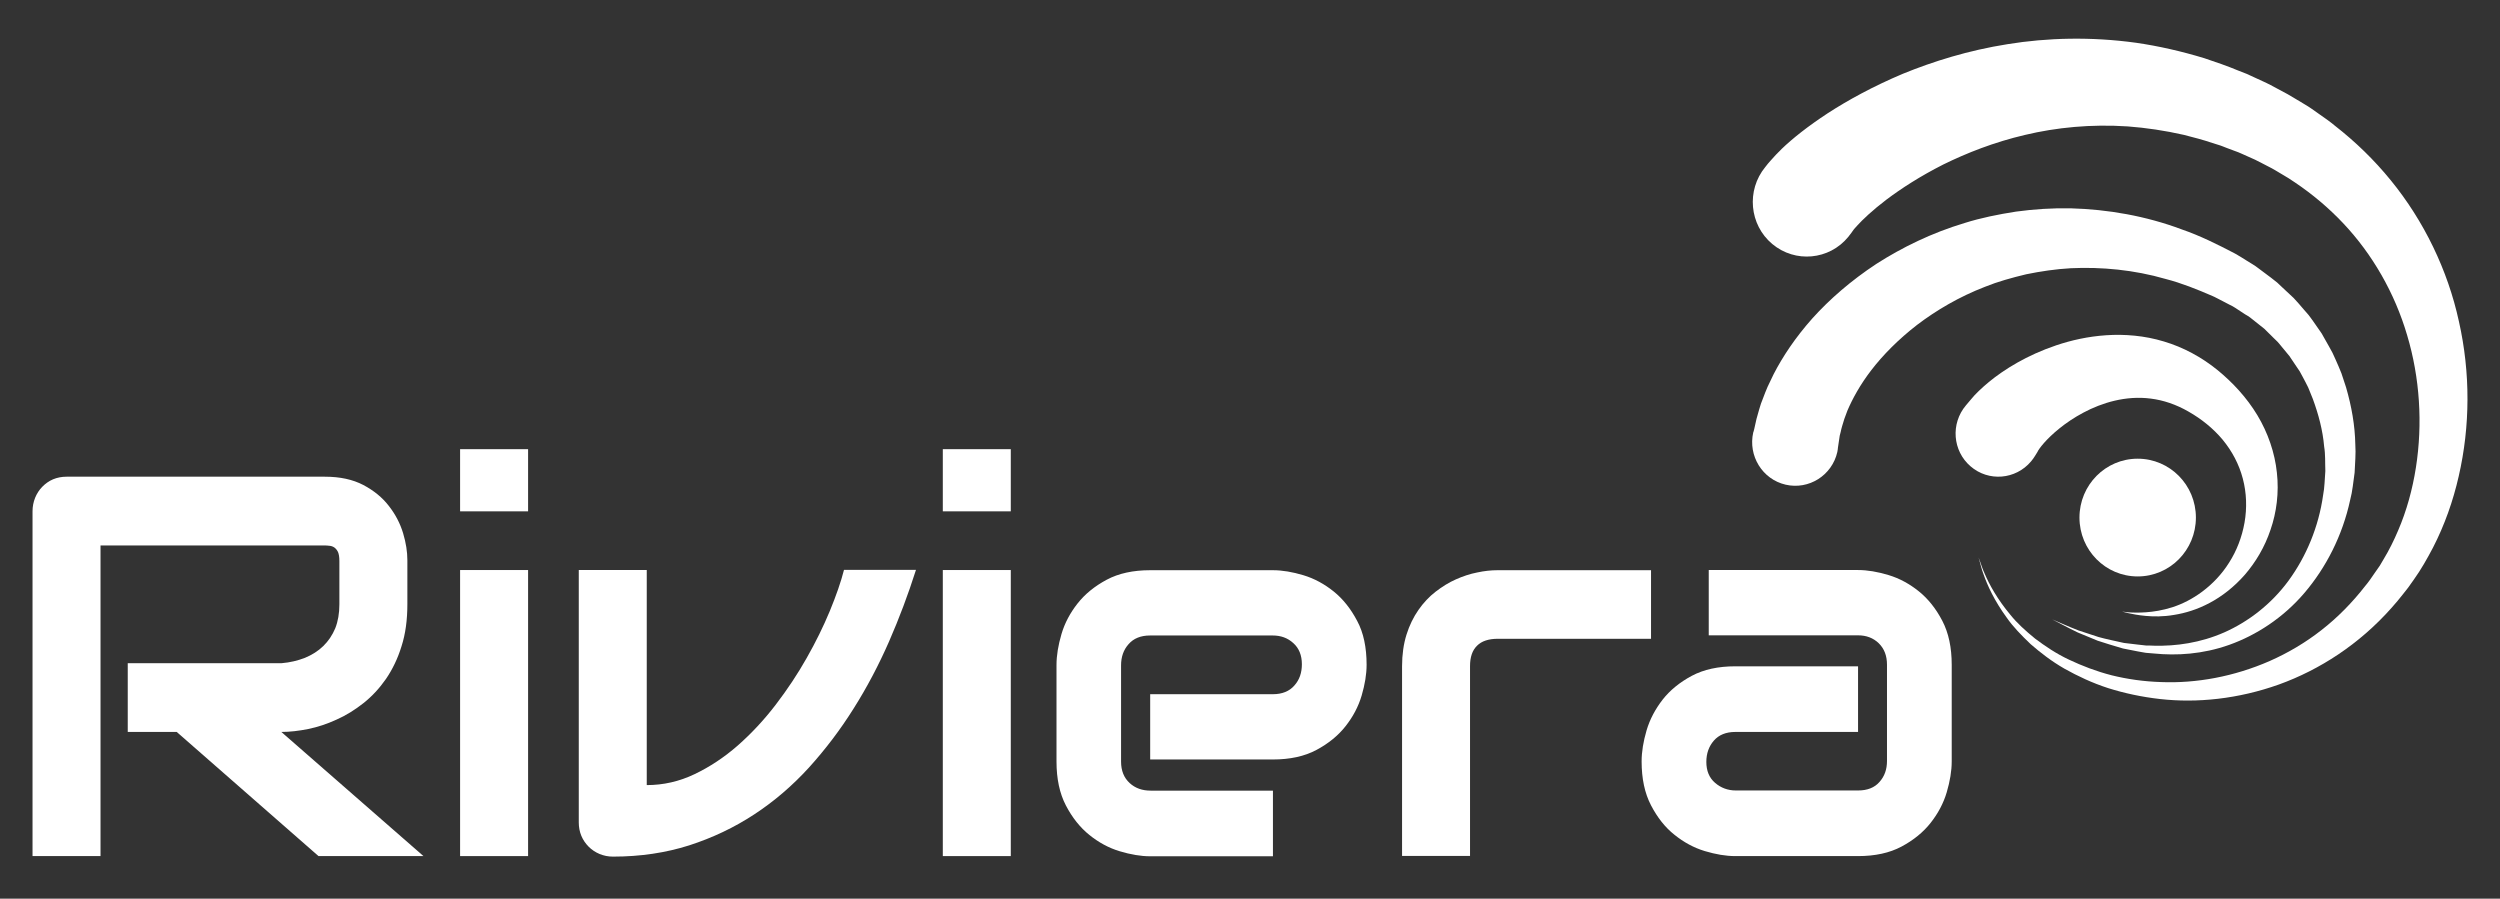 <svg width="153" height="55" viewBox="0 0 153 55" fill="none" xmlns="http://www.w3.org/2000/svg">
<rect x="0" y="0" width="153" height="55" fill="#333333" stroke="none"/>
<path d="M107.498 25.635C107.551 25.455 107.603 25.253 107.666 25.041C107.698 24.936 107.729 24.819 107.771 24.702C107.813 24.586 107.855 24.49 107.897 24.374C107.98 24.151 108.075 23.907 108.18 23.664C108.295 23.42 108.421 23.166 108.546 22.901C109.091 21.841 109.867 20.665 110.915 19.488C111.963 18.323 113.273 17.178 114.834 16.15C116.406 15.143 118.219 14.253 120.231 13.649C121.237 13.331 122.295 13.12 123.385 12.95C124.475 12.802 125.596 12.727 126.728 12.749C129.002 12.812 131.329 13.215 133.529 14.041C134.64 14.423 135.699 14.953 136.736 15.493L136.893 15.578L136.977 15.631L137.155 15.737L137.512 15.96C137.753 16.119 137.973 16.224 138.224 16.426L138.989 16.998C139.115 17.093 139.241 17.189 139.366 17.295L139.702 17.613L140.372 18.238C140.582 18.46 140.781 18.694 140.98 18.927L141.284 19.276C141.378 19.393 141.462 19.52 141.557 19.647L142.081 20.4C142.238 20.665 142.385 20.93 142.531 21.195L142.751 21.597L142.94 22.011C143.055 22.286 143.191 22.562 143.296 22.848L143.579 23.706C143.915 24.861 144.124 26.038 144.145 27.193C144.187 27.776 144.124 28.348 144.103 28.92C144.019 29.482 143.977 30.054 143.831 30.594C143.359 32.788 142.343 34.749 141.033 36.285C139.723 37.822 138.067 38.882 136.432 39.464C134.797 40.047 133.194 40.132 131.821 39.994C131.654 39.984 131.486 39.962 131.318 39.952C131.151 39.931 130.993 39.888 130.836 39.867C130.522 39.803 130.218 39.751 129.924 39.687C129.359 39.517 128.835 39.369 128.374 39.21C127.923 39.03 127.514 38.86 127.168 38.712C126.823 38.553 126.54 38.394 126.309 38.278C125.848 38.034 125.596 37.907 125.596 37.907C125.596 37.907 125.848 38.013 126.33 38.224C126.571 38.32 126.864 38.458 127.21 38.585C127.567 38.701 127.975 38.839 128.436 38.987C128.897 39.115 129.421 39.221 129.987 39.348C130.27 39.38 130.574 39.422 130.878 39.454C131.035 39.464 131.192 39.496 131.35 39.507C131.507 39.507 131.675 39.507 131.842 39.517C133.163 39.549 134.661 39.348 136.128 38.701C137.585 38.055 139 36.985 140.069 35.522C141.137 34.06 141.902 32.248 142.175 30.298C142.269 29.821 142.269 29.323 142.311 28.825C142.29 28.327 142.322 27.828 142.238 27.33C142.154 26.334 141.892 25.359 141.546 24.416L141.263 23.717C141.158 23.494 141.033 23.272 140.917 23.049L140.739 22.721L140.53 22.413L140.11 21.788L139.628 21.205C139.545 21.11 139.471 21.004 139.387 20.919L139.115 20.654L138.58 20.124L137.994 19.658L137.7 19.425C137.606 19.351 137.501 19.298 137.396 19.234L136.799 18.842C136.715 18.778 136.579 18.715 136.453 18.651L136.086 18.46L135.72 18.27L135.531 18.174L135.447 18.132C135.468 18.143 135.489 18.153 135.479 18.153L135.458 18.143L135.416 18.121C134.462 17.708 133.519 17.327 132.534 17.072C130.595 16.511 128.615 16.33 126.739 16.415C125.796 16.468 124.884 16.606 124.004 16.786C123.123 16.998 122.274 17.231 121.489 17.549C119.896 18.164 118.502 18.99 117.328 19.881C116.165 20.781 115.232 21.735 114.53 22.646C113.828 23.558 113.367 24.416 113.063 25.126C113 25.306 112.927 25.476 112.874 25.635C112.822 25.794 112.78 25.942 112.738 26.08C112.717 26.143 112.696 26.218 112.686 26.271C112.675 26.324 112.665 26.366 112.654 26.419C112.633 26.515 112.612 26.589 112.591 26.663C112.518 27.172 112.476 27.436 112.476 27.436V27.468C112.466 27.532 112.455 27.595 112.445 27.659C112.12 29.1 110.695 29.99 109.28 29.662C107.855 29.333 106.974 27.892 107.299 26.462C107.32 26.44 107.383 26.165 107.498 25.635Z" fill="white"/>
<path d="M120.315 24.808C120.315 24.808 120.42 24.681 120.619 24.448C120.692 24.374 120.776 24.257 120.849 24.183C120.923 24.109 121.007 24.024 121.101 23.929C121.279 23.759 121.489 23.568 121.719 23.378C122.652 22.615 124.025 21.746 125.848 21.131C126.76 20.824 127.787 20.591 128.908 20.516C130.029 20.442 131.245 20.538 132.429 20.898C133.613 21.248 134.745 21.862 135.709 22.646C136.631 23.399 137.501 24.331 138.151 25.412C138.801 26.493 139.22 27.712 139.346 28.931C139.482 30.149 139.325 31.357 138.958 32.417C138.602 33.487 138.036 34.42 137.386 35.172C136.726 35.925 135.971 36.508 135.227 36.9C134.473 37.303 133.729 37.525 133.058 37.631C132.387 37.748 131.8 37.737 131.329 37.695C130.857 37.652 130.49 37.578 130.249 37.525C130.008 37.462 129.872 37.43 129.872 37.43C129.872 37.43 130.008 37.44 130.249 37.472C130.501 37.493 130.868 37.504 131.329 37.472C131.79 37.44 132.345 37.355 132.943 37.165C133.54 36.974 134.179 36.656 134.787 36.2C135.395 35.745 135.971 35.151 136.422 34.431C136.883 33.71 137.208 32.873 137.365 31.983C137.522 31.093 137.491 30.16 137.26 29.291C137.03 28.411 136.6 27.606 136.024 26.907C135.447 26.218 134.735 25.645 133.938 25.19C133.184 24.755 132.398 24.49 131.633 24.395C130.103 24.194 128.636 24.649 127.504 25.253C126.362 25.857 125.534 26.61 125.094 27.108C124.978 27.235 124.894 27.352 124.821 27.447C124.79 27.489 124.758 27.532 124.737 27.574C124.706 27.617 124.716 27.617 124.706 27.638C124.601 27.807 124.549 27.892 124.549 27.892C124.475 28.009 124.391 28.136 124.297 28.242C123.354 29.355 121.698 29.492 120.598 28.539C119.497 27.595 119.372 25.921 120.315 24.808Z" fill="white"/>
<path d="M150.474 29.143C150.128 30.669 149.604 32.142 148.902 33.509C148.546 34.187 148.169 34.855 147.729 35.469L147.383 35.957L147.058 36.37C146.838 36.645 146.628 36.91 146.366 37.197C144.386 39.432 141.965 40.99 139.471 41.891C136.977 42.781 134.451 43.036 132.198 42.781C131.066 42.654 129.997 42.421 129.023 42.114C128.038 41.796 127.147 41.372 126.351 40.927C125.554 40.471 124.873 39.941 124.276 39.422C123.699 38.871 123.196 38.352 122.819 37.811C122.043 36.751 121.624 35.808 121.394 35.151C121.268 34.823 121.216 34.558 121.163 34.388C121.111 34.219 121.09 34.123 121.09 34.123C121.09 34.123 121.121 34.208 121.184 34.378C121.247 34.547 121.32 34.801 121.467 35.119C121.74 35.755 122.222 36.656 123.039 37.631C123.437 38.129 123.961 38.606 124.548 39.083C125.156 39.538 125.837 40.005 126.633 40.376C127.419 40.747 128.289 41.086 129.243 41.33C130.186 41.563 131.202 41.711 132.271 41.743C134.399 41.828 136.715 41.414 138.915 40.45C140.016 39.962 141.085 39.337 142.07 38.564C143.055 37.801 143.977 36.857 144.742 35.872C144.941 35.639 145.14 35.353 145.339 35.056L145.643 34.621L145.874 34.229C146.209 33.678 146.503 33.085 146.764 32.47C147.288 31.251 147.645 29.948 147.854 28.613C148.274 25.932 148.095 23.123 147.32 20.527C146.555 17.92 145.182 15.546 143.401 13.66C142.51 12.717 141.514 11.88 140.456 11.169C140.194 10.989 139.932 10.82 139.649 10.661C139.376 10.502 139.114 10.332 138.832 10.195C138.549 10.057 138.276 9.898 138.004 9.771C137.731 9.654 137.459 9.527 137.197 9.41C137.071 9.347 136.893 9.283 136.746 9.23L136.264 9.05L136.023 8.955L135.908 8.912L135.845 8.891L135.813 8.881C135.834 8.891 135.73 8.849 135.845 8.891L135.405 8.753C134.818 8.552 134.231 8.404 133.655 8.255C132.491 7.99 131.339 7.821 130.217 7.736C127.975 7.588 125.847 7.8 123.94 8.255C122.033 8.7 120.356 9.368 118.931 10.067C117.506 10.788 116.353 11.54 115.462 12.208C114.582 12.876 113.974 13.459 113.66 13.808C113.628 13.851 113.587 13.893 113.555 13.925L113.503 13.978C113.492 13.988 113.492 13.988 113.492 13.999C113.482 14.01 113.482 14.02 113.471 14.02C113.461 14.031 113.471 14.02 113.429 14.073C113.325 14.222 113.272 14.296 113.272 14.296L113.251 14.317C113.209 14.38 113.157 14.434 113.115 14.497C111.952 15.917 109.866 16.108 108.462 14.932C107.058 13.755 106.869 11.646 108.032 10.226C108.032 10.226 108.095 10.152 108.2 10.014C108.242 9.961 108.294 9.898 108.357 9.834C108.42 9.76 108.494 9.675 108.577 9.591C108.619 9.548 108.661 9.506 108.703 9.453C108.735 9.421 108.776 9.389 108.808 9.347C108.881 9.273 108.965 9.198 109.038 9.114C109.699 8.478 110.631 7.736 111.857 6.931C113.084 6.136 114.624 5.288 116.458 4.514C118.302 3.762 120.451 3.084 122.871 2.702C125.282 2.31 127.964 2.236 130.731 2.618C132.114 2.819 133.508 3.137 134.902 3.561C135.593 3.794 136.285 4.027 136.966 4.313L137.48 4.514C137.616 4.567 137.532 4.536 137.574 4.557L137.605 4.567L137.668 4.599L137.784 4.652L138.014 4.758L138.475 4.97C138.632 5.044 138.779 5.108 138.957 5.203C139.303 5.383 139.659 5.574 140.005 5.765C140.351 5.956 140.665 6.168 141.001 6.358C141.336 6.549 141.651 6.782 141.965 7.005C142.29 7.227 142.604 7.45 142.908 7.704C144.145 8.669 145.297 9.781 146.314 11.032C148.347 13.522 149.804 16.532 150.485 19.669C151.197 22.827 151.176 26.09 150.474 29.143Z" fill="white"/>
<path d="M130.826 28.072C132.796 28.072 134.389 29.683 134.389 31.675C134.389 33.668 132.796 35.278 130.826 35.278C128.856 35.278 127.263 33.668 127.263 31.675C127.263 29.683 128.856 28.072 130.826 28.072Z" fill="white"/>
<path d="M24.931 36.974C24.931 37.938 24.816 38.797 24.574 39.549C24.344 40.301 24.019 40.969 23.621 41.552C23.223 42.124 22.762 42.622 22.238 43.036C21.713 43.449 21.169 43.788 20.592 44.042C20.016 44.307 19.439 44.498 18.863 44.615C18.287 44.731 17.731 44.795 17.218 44.795L25.916 52.393H19.492L10.815 44.795H7.818V40.588H17.228C17.752 40.545 18.224 40.429 18.664 40.259C19.094 40.079 19.471 39.846 19.785 39.538C20.1 39.231 20.341 38.871 20.519 38.447C20.686 38.023 20.77 37.536 20.77 36.985V34.325C20.77 34.092 20.739 33.911 20.686 33.784C20.624 33.657 20.55 33.572 20.466 33.509C20.372 33.445 20.278 33.413 20.173 33.403C20.068 33.392 19.974 33.382 19.89 33.382H6.152V52.393H1.991V31.294C1.991 30.997 2.044 30.732 2.148 30.467C2.253 30.213 2.4 29.98 2.589 29.789C2.777 29.598 2.997 29.439 3.249 29.333C3.5 29.227 3.783 29.174 4.077 29.174H19.88C20.812 29.174 21.588 29.344 22.238 29.683C22.877 30.022 23.401 30.446 23.799 30.965C24.197 31.474 24.491 32.036 24.669 32.629C24.847 33.222 24.931 33.774 24.931 34.293V36.974Z" fill="white"/>
<path d="M32.319 31.294H28.158V27.489H32.319V31.294ZM32.319 52.393H28.158V34.886H32.319V52.393Z" fill="white"/>
<path d="M56.055 34.886C55.583 36.37 55.038 37.822 54.409 39.263C53.781 40.694 53.058 42.071 52.24 43.364C51.423 44.668 50.511 45.865 49.505 46.978C48.499 48.08 47.378 49.044 46.162 49.839C44.936 50.645 43.616 51.27 42.18 51.736C40.744 52.192 39.193 52.425 37.517 52.425C37.223 52.425 36.961 52.372 36.699 52.266C36.448 52.16 36.217 52.012 36.029 51.821C35.84 51.63 35.683 51.407 35.578 51.153C35.473 50.899 35.421 50.623 35.421 50.337V34.886H39.581V48.048C40.597 48.048 41.572 47.826 42.505 47.38C43.437 46.935 44.318 46.353 45.156 45.621C45.984 44.89 46.759 44.064 47.472 43.131C48.185 42.199 48.813 41.255 49.369 40.27C49.924 39.295 50.396 38.331 50.783 37.398C51.171 36.455 51.465 35.617 51.653 34.876H56.055V34.886Z" fill="white"/>
<path d="M61.86 31.294H57.7V27.489H61.86V31.294ZM61.86 52.393H57.7V34.886H61.86V52.393Z" fill="white"/>
<path d="M83.636 40.683C83.636 41.266 83.532 41.891 83.333 42.569C83.133 43.248 82.798 43.873 82.347 44.445C81.897 45.017 81.3 45.505 80.566 45.897C79.832 46.289 78.942 46.48 77.904 46.48H70.391V42.485H77.904C78.47 42.485 78.91 42.304 79.214 41.955C79.529 41.605 79.675 41.17 79.675 40.651C79.675 40.1 79.497 39.666 79.151 39.358C78.805 39.041 78.386 38.892 77.894 38.892H70.38C69.814 38.892 69.374 39.072 69.07 39.422C68.756 39.772 68.609 40.206 68.609 40.725V46.607C68.609 47.169 68.787 47.603 69.133 47.921C69.479 48.239 69.908 48.387 70.422 48.387H77.904V52.404H70.391C69.814 52.404 69.196 52.298 68.525 52.096C67.854 51.895 67.236 51.556 66.67 51.1C66.104 50.645 65.622 50.041 65.235 49.299C64.847 48.557 64.658 47.656 64.658 46.607V40.694C64.658 40.111 64.763 39.486 64.962 38.807C65.161 38.129 65.497 37.504 65.947 36.932C66.398 36.359 66.995 35.872 67.729 35.48C68.462 35.088 69.353 34.897 70.391 34.897H77.904C78.481 34.897 79.099 35.003 79.77 35.204C80.44 35.406 81.059 35.745 81.624 36.2C82.19 36.656 82.672 37.26 83.06 38.002C83.448 38.722 83.636 39.623 83.636 40.683Z" fill="white"/>
<path d="M101.043 39.093H91.674C91.109 39.093 90.679 39.231 90.396 39.517C90.103 39.803 89.966 40.217 89.966 40.768V52.383H85.806V40.778C85.806 40.058 85.9 39.411 86.078 38.839C86.257 38.267 86.508 37.758 86.812 37.324C87.116 36.889 87.462 36.518 87.86 36.211C88.258 35.904 88.667 35.649 89.097 35.459C89.526 35.268 89.966 35.12 90.406 35.035C90.847 34.939 91.266 34.897 91.643 34.897H101.043V39.093Z" fill="white"/>
<path d="M119.445 46.596C119.445 47.179 119.34 47.804 119.141 48.483C118.942 49.161 118.606 49.786 118.156 50.358C117.705 50.931 117.108 51.418 116.374 51.81C115.641 52.202 114.75 52.393 113.713 52.393H106.199C105.622 52.393 105.004 52.287 104.333 52.086C103.663 51.884 103.044 51.545 102.479 51.09C101.902 50.634 101.431 50.03 101.043 49.288C100.655 48.546 100.467 47.645 100.467 46.596C100.467 46.014 100.571 45.378 100.77 44.699C100.97 44.021 101.305 43.396 101.756 42.813C102.206 42.241 102.803 41.753 103.537 41.361C104.271 40.969 105.161 40.778 106.199 40.778H113.713V44.795H106.199C105.633 44.795 105.193 44.975 104.889 45.325C104.585 45.674 104.428 46.109 104.428 46.628C104.428 47.179 104.606 47.603 104.962 47.91C105.319 48.218 105.748 48.377 106.23 48.377H113.713C114.278 48.377 114.719 48.207 115.023 47.857C115.337 47.508 115.484 47.084 115.484 46.565V40.683C115.484 40.132 115.316 39.697 114.981 39.369C114.645 39.041 114.216 38.882 113.713 38.882H104.575V34.886H113.713C114.289 34.886 114.907 34.992 115.578 35.194C116.249 35.395 116.867 35.734 117.433 36.19C117.999 36.645 118.481 37.249 118.868 37.991C119.256 38.733 119.445 39.634 119.445 40.683V46.596Z" fill="white"/>
</svg>

